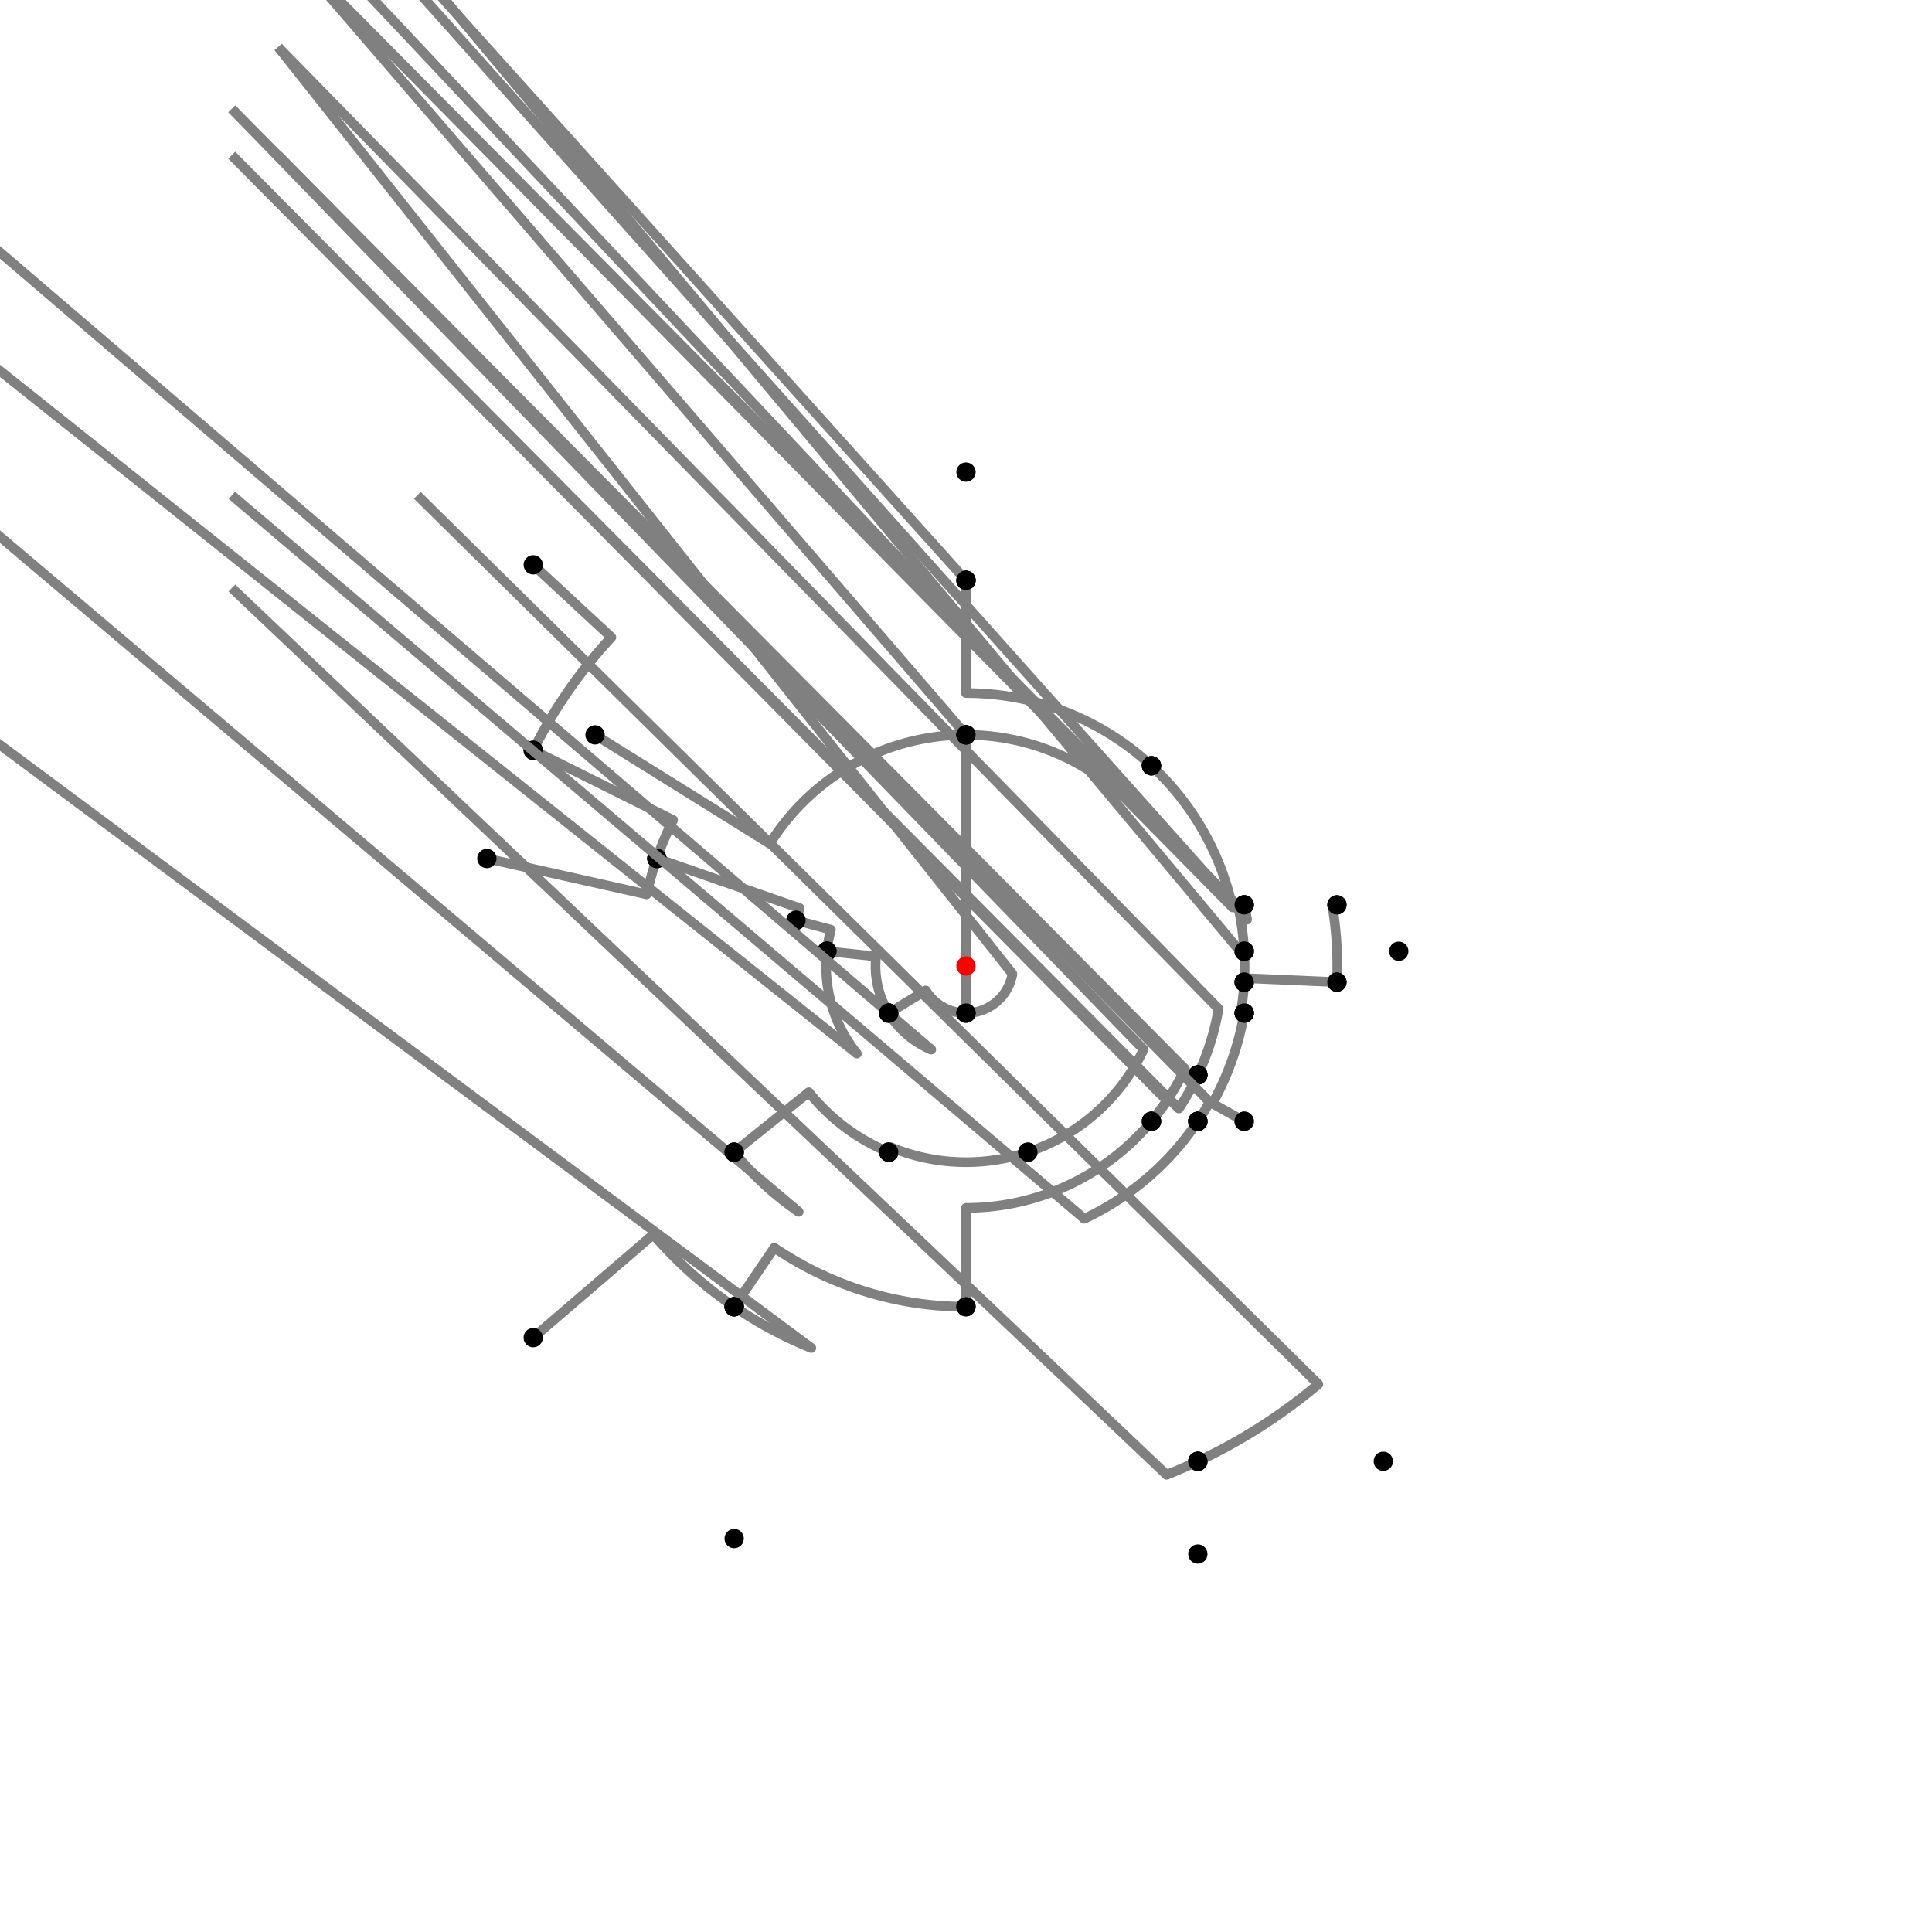 <?xml version="1.0" encoding="UTF-8"?>
<svg xmlns="http://www.w3.org/2000/svg" xmlns:xlink="http://www.w3.org/1999/xlink"
     width="1000" height="1000" viewBox="0 0 1000 1000">
<defs>
</defs>
<rect x="0" y="0" width="1000" height="1000" fill="white" />
<path d="M276.0,292.36 L316.45,329.856" stroke="grey" stroke-width="5" />
<circle cx="316.45" cy="329.856" r="2.5" fill="grey" stroke="none" />
<path d="M316.45,329.856 A250.279,250.279,0,0,0,276.0,388.36" stroke="grey" stroke-width="5" fill="none" />
<circle cx="276.0" cy="292.36" r="5" fill="black" stroke="none" />
<circle cx="276.0" cy="388.36" r="5" fill="black" stroke="none" />
<path d="M276.0,388.36 L348.388,424.438" stroke="grey" stroke-width="5" />
<circle cx="348.388" cy="424.438" r="2.5" fill="grey" stroke="none" />
<path d="M348.388,424.438 A169.398,169.398,0,0,0,340.0,444.36" stroke="grey" stroke-width="5" fill="none" />
<circle cx="276.0" cy="388.36" r="5" fill="black" stroke="none" />
<circle cx="340.0" cy="444.36" r="5" fill="black" stroke="none" />
<path d="M252.0,444.36 L334.71,462.916" stroke="grey" stroke-width="5" />
<circle cx="334.71" cy="462.916" r="2.5" fill="grey" stroke="none" />
<path d="M334.71,462.916 A169.398,169.398,0,0,1,340.0,444.36" stroke="grey" stroke-width="5" fill="none" />
<circle cx="252.0" cy="444.36" r="5" fill="black" stroke="none" />
<circle cx="340.0" cy="444.36" r="5" fill="black" stroke="none" />
<path d="M340.0,444.36 L413.935,470.071" stroke="grey" stroke-width="5" />
<circle cx="413.935" cy="470.071" r="2.5" fill="grey" stroke="none" />
<path d="M413.935,470.071 A91.12,91.12,0,0,0,412.0,476.36" stroke="grey" stroke-width="5" fill="none" />
<circle cx="340.0" cy="444.36" r="5" fill="black" stroke="none" />
<circle cx="412.0" cy="476.36" r="5" fill="black" stroke="none" />
<path d="M412.0,476.36 L430.075,481.216" stroke="grey" stroke-width="5" />
<circle cx="430.075" cy="481.216" r="2.5" fill="grey" stroke="none" />
<path d="M430.075,481.216 A72.404,72.404,0,0,0,428.0,492.36" stroke="grey" stroke-width="5" fill="none" />
<circle cx="412.0" cy="476.36" r="5" fill="black" stroke="none" />
<circle cx="428.0" cy="492.36" r="5" fill="black" stroke="none" />
<path d="M428.0,492.36 L453.428,495.058" stroke="grey" stroke-width="5" />
<circle cx="453.428" cy="495.058" r="2.5" fill="grey" stroke="none" />
<path d="M453.428,495.058 A46.834,46.834,0,0,0,460.0,524.36" stroke="grey" stroke-width="5" fill="none" />
<circle cx="428.0" cy="492.36" r="5" fill="black" stroke="none" />
<circle cx="460.0" cy="524.36" r="5" fill="black" stroke="none" />
<path d="M428.0,492.36 A72.404,72.404,0,0,0,443.545,545.334" stroke="grey" stroke-width="5" fill="none" />
<path d="M443.545,545.334 L-120.0,96.36" stroke="grey" stroke-width="5" />
<circle cx="443.545" cy="545.334" r="2.5" fill="grey" stroke="none" />
<circle cx="428.0" cy="492.36" r="5" fill="black" stroke="none" />
<circle cx="380.0" cy="596.36" r="5" fill="black" stroke="none" />
<path d="M380.0,596.36 A153.9,153.9,0,0,0,413.423,627.239" stroke="grey" stroke-width="5" fill="none" />
<path d="M413.423,627.239 L-120.0,176.36" stroke="grey" stroke-width="5" />
<circle cx="413.423" cy="627.239" r="2.5" fill="grey" stroke="none" />
<circle cx="380.0" cy="596.36" r="5" fill="black" stroke="none" />
<circle cx="380.0" cy="676.36" r="5" fill="black" stroke="none" />
<path d="M276.0,692.36 L338.169,638.973" stroke="grey" stroke-width="5" />
<circle cx="338.169" cy="638.973" r="2.5" fill="grey" stroke="none" />
<path d="M338.169,638.973 A213.314,213.314,0,0,0,380.0,676.36" stroke="grey" stroke-width="5" fill="none" />
<circle cx="276.0" cy="692.36" r="5" fill="black" stroke="none" />
<circle cx="380.0" cy="676.36" r="5" fill="black" stroke="none" />
<path d="M380.0,676.36 A213.314,213.314,0,0,0,419.94,697.72" stroke="grey" stroke-width="5" fill="none" />
<path d="M419.94,697.72 L-120.0,296.36" stroke="grey" stroke-width="5" />
<circle cx="419.94" cy="697.72" r="2.5" fill="grey" stroke="none" />
<circle cx="380.0" cy="676.36" r="5" fill="black" stroke="none" />
<circle cx="380.0" cy="796.36" r="5" fill="black" stroke="none" />
<path d="M380.0,596.36 L418.649,565.325" stroke="grey" stroke-width="5" />
<circle cx="418.649" cy="565.325" r="2.5" fill="grey" stroke="none" />
<path d="M418.649,565.325 A104.332,104.332,0,0,0,460.0,596.36" stroke="grey" stroke-width="5" fill="none" />
<circle cx="380.0" cy="596.36" r="5" fill="black" stroke="none" />
<circle cx="460.0" cy="596.36" r="5" fill="black" stroke="none" />
<path d="M460.0,524.36 A46.834,46.834,0,0,0,482.044,543.255" stroke="grey" stroke-width="5" fill="none" />
<path d="M482.044,543.255 L-40.0,96.36" stroke="grey" stroke-width="5" />
<circle cx="482.044" cy="543.255" r="2.5" fill="grey" stroke="none" />
<circle cx="460.0" cy="524.36" r="5" fill="black" stroke="none" />
<circle cx="460.0" cy="596.36" r="5" fill="black" stroke="none" />
<path d="M460.0,596.36 L461.073,593.776" stroke="grey" stroke-width="5" />
<circle cx="461.073" cy="593.776" r="2.5" fill="grey" stroke="none" />
<path d="M461.073,593.776 A101.534,101.534,0,0,0,532.0,596.36" stroke="grey" stroke-width="5" fill="none" />
<circle cx="460.0" cy="596.36" r="5" fill="black" stroke="none" />
<circle cx="532.0" cy="596.36" r="5" fill="black" stroke="none" />
<path d="M460.0,524.36 L479.195,512.671" stroke="grey" stroke-width="5" />
<circle cx="479.195" cy="512.671" r="2.5" fill="grey" stroke="none" />
<path d="M479.195,512.671 A24.36,24.36,0,0,0,500.0,524.36" stroke="grey" stroke-width="5" fill="none" />
<circle cx="460.0" cy="524.36" r="5" fill="black" stroke="none" />
<circle cx="500.0" cy="524.36" r="5" fill="black" stroke="none" />
<path d="M532.0,596.36 A101.534,101.534,0,0,0,591.903,543.164" stroke="grey" stroke-width="5" fill="none" />
<path d="M591.903,543.164 L120.0,56.36" stroke="grey" stroke-width="5" />
<circle cx="591.903" cy="543.164" r="2.5" fill="grey" stroke="none" />
<circle cx="532.0" cy="596.36" r="5" fill="black" stroke="none" />
<circle cx="620.0" cy="556.36" r="5" fill="black" stroke="none" />
<path d="M500.0,524.36 A24.36,24.36,0,0,0,524.019,504.063" stroke="grey" stroke-width="5" fill="none" />
<path d="M524.019,504.063 L144.0,24.36" stroke="grey" stroke-width="5" />
<circle cx="524.019" cy="504.063" r="2.5" fill="grey" stroke="none" />
<circle cx="500.0" cy="524.36" r="5" fill="black" stroke="none" />
<circle cx="644.0" cy="524.36" r="5" fill="black" stroke="none" />
<path d="M620.0,556.36 A132.576,132.576,0,0,0,630.719,522.113" stroke="grey" stroke-width="5" fill="none" />
<path d="M630.719,522.113 L144.0,24.36" stroke="grey" stroke-width="5" />
<circle cx="630.719" cy="522.113" r="2.5" fill="grey" stroke="none" />
<circle cx="620.0" cy="556.36" r="5" fill="black" stroke="none" />
<circle cx="644.0" cy="524.36" r="5" fill="black" stroke="none" />
<path d="M380.0,676.36 L400.788,645.808" stroke="grey" stroke-width="5" />
<circle cx="400.788" cy="645.808" r="2.5" fill="grey" stroke="none" />
<path d="M400.788,645.808 A176.36,176.36,0,0,0,500.0,676.36" stroke="grey" stroke-width="5" fill="none" />
<circle cx="380.0" cy="676.36" r="5" fill="black" stroke="none" />
<circle cx="500.0" cy="676.36" r="5" fill="black" stroke="none" />
<path d="M500.0,676.36 L500.0,625.195" stroke="grey" stroke-width="5" />
<circle cx="500.0" cy="625.195" r="2.5" fill="grey" stroke="none" />
<path d="M500.0,625.195 A125.195,125.195,0,0,0,596.0,580.36" stroke="grey" stroke-width="5" fill="none" />
<circle cx="500.0" cy="676.36" r="5" fill="black" stroke="none" />
<circle cx="596.0" cy="580.36" r="5" fill="black" stroke="none" />
<path d="M596.0,580.36 A125.195,125.195,0,0,0,613.319,553.222" stroke="grey" stroke-width="5" fill="none" />
<path d="M613.319,553.222 L120.0,56.36" stroke="grey" stroke-width="5" />
<circle cx="613.319" cy="553.222" r="2.5" fill="grey" stroke="none" />
<circle cx="596.0" cy="580.36" r="5" fill="black" stroke="none" />
<circle cx="620.0" cy="556.36" r="5" fill="black" stroke="none" />
<path d="M620.0,556.36 A132.576,132.576,0,0,1,610.157,573.769" stroke="grey" stroke-width="5" fill="none" />
<path d="M610.157,573.769 L120.0,80.36" stroke="grey" stroke-width="5" />
<circle cx="610.157" cy="573.769" r="2.5" fill="grey" stroke="none" />
<circle cx="620.0" cy="556.36" r="5" fill="black" stroke="none" />
<circle cx="620.0" cy="580.36" r="5" fill="black" stroke="none" />
<path d="M620.0,580.36 A144.422,144.422,0,0,1,561.227,630.801" stroke="grey" stroke-width="5" fill="none" />
<path d="M561.227,630.801 L120.0,256.36" stroke="grey" stroke-width="5" />
<circle cx="561.227" cy="630.801" r="2.5" fill="grey" stroke="none" />
<circle cx="620.0" cy="580.36" r="5" fill="black" stroke="none" />
<circle cx="620.0" cy="756.36" r="5" fill="black" stroke="none" />
<path d="M620,756.36 A283.056,283.056,0,0,0,682.384,716.463" stroke="grey" stroke-width="5" fill="none" />
<path d="M682.384,716.463 L216.0,256.36" stroke="grey" stroke-width="5" />
<circle cx="682.384" cy="716.463" r="2.5" fill="grey" stroke="none" />
<circle cx="620.0" cy="756.36" r="5" fill="black" stroke="none" />
<circle cx="716.0" cy="756.36" r="5" fill="black" stroke="none" />
<path d="M620,756.36 A283.056,283.056,0,0,1,603.822,763.328" stroke="grey" stroke-width="5" fill="none" />
<path d="M603.822,763.328 L120.0,304.36" stroke="grey" stroke-width="5" />
<circle cx="603.822" cy="763.328" r="2.5" fill="grey" stroke="none" />
<circle cx="620.0" cy="756.36" r="5" fill="black" stroke="none" />
<circle cx="620.0" cy="804.36" r="5" fill="black" stroke="none" />
<path d="M308.0,380.36 L398.46,436.728" stroke="grey" stroke-width="5" />
<circle cx="398.46" cy="436.728" r="2.5" fill="grey" stroke="none" />
<path d="M398.46,436.728 A119.64,119.64,0,0,1,500.0,380.36" stroke="grey" stroke-width="5" fill="none" />
<circle cx="308.0" cy="380.36" r="5" fill="black" stroke="none" />
<circle cx="500.0" cy="380.36" r="5" fill="black" stroke="none" />
<path d="M500.0,380.36 L500.0,524.36" stroke="grey" stroke-width="5" />
<circle cx="500.0" cy="380.36" r="5" fill="black" stroke="none" />
<circle cx="500.0" cy="524.36" r="5" fill="black" stroke="none" />
<path d="M500.0,380.36 A119.64,119.64,0,0,1,500.0,380.36" stroke="grey" stroke-width="5" fill="none" />
<path d="M500.0,380.36 L0.0,-199.64" stroke="grey" stroke-width="5" />
<circle cx="500.0" cy="380.36" r="2.5" fill="grey" stroke="none" />
<circle cx="500.0" cy="380.36" r="5" fill="black" stroke="none" />
<circle cx="500.0" cy="300.36" r="5" fill="black" stroke="none" />
<path d="M500.0,300.36 A199.64,199.64,0,0,1,500.0,300.36" stroke="grey" stroke-width="5" fill="none" />
<path d="M500.0,300.36 L0.0,-255.64" stroke="grey" stroke-width="5" />
<circle cx="500.0" cy="300.36" r="2.5" fill="grey" stroke="none" />
<circle cx="500.0" cy="300.36" r="5" fill="black" stroke="none" />
<circle cx="500.0" cy="244.36" r="5" fill="black" stroke="none" />
<path d="M500.0,300.36 L500.0,358.73" stroke="grey" stroke-width="5" />
<circle cx="500.0" cy="358.73" r="2.5" fill="grey" stroke="none" />
<path d="M500.0,358.73 A141.27,141.27,0,0,1,596.0,396.36" stroke="grey" stroke-width="5" fill="none" />
<circle cx="500.0" cy="300.36" r="5" fill="black" stroke="none" />
<circle cx="596.0" cy="396.36" r="5" fill="black" stroke="none" />
<path d="M500.0,380.36 A119.64,119.64,0,0,1,581.301,412.229" stroke="grey" stroke-width="5" fill="none" />
<path d="M581.301,412.229 L96.0,-103.64" stroke="grey" stroke-width="5" />
<circle cx="581.301" cy="412.229" r="2.5" fill="grey" stroke="none" />
<circle cx="500.0" cy="380.36" r="5" fill="black" stroke="none" />
<circle cx="596.0" cy="396.36" r="5" fill="black" stroke="none" />
<path d="M596.0,396.36 A141.27,141.27,0,0,1,637.979,469.683" stroke="grey" stroke-width="5" fill="none" />
<path d="M637.979,469.683 L144.0,-31.64" stroke="grey" stroke-width="5" />
<circle cx="637.979" cy="469.683" r="2.5" fill="grey" stroke="none" />
<circle cx="596.0" cy="396.36" r="5" fill="black" stroke="none" />
<circle cx="644.0" cy="468.36" r="5" fill="black" stroke="none" />
<path d="M596.0,580.36 A125.195,125.195,0,0,0,604.024,569.661" stroke="grey" stroke-width="5" fill="none" />
<path d="M604.024,569.661 L120.0,80.36" stroke="grey" stroke-width="5" />
<circle cx="604.024" cy="569.661" r="2.5" fill="grey" stroke="none" />
<circle cx="596.0" cy="580.36" r="5" fill="black" stroke="none" />
<circle cx="620.0" cy="580.36" r="5" fill="black" stroke="none" />
<path d="M620.0,580.36 A144.422,144.422,0,0,0,626.114,570.378" stroke="grey" stroke-width="5" fill="none" />
<path d="M626.114,570.378 L144.0,80.36" stroke="grey" stroke-width="5" />
<circle cx="626.114" cy="570.378" r="2.5" fill="grey" stroke="none" />
<circle cx="620.0" cy="580.36" r="5" fill="black" stroke="none" />
<circle cx="644.0" cy="580.36" r="5" fill="black" stroke="none" />
<path d="M644.0,580.36 L627.532,571.17" stroke="grey" stroke-width="5" />
<circle cx="627.532" cy="571.17" r="2.5" fill="grey" stroke="none" />
<path d="M627.532,571.17 A146.046,146.046,0,0,0,644.0,524.36" stroke="grey" stroke-width="5" fill="none" />
<circle cx="644.0" cy="580.36" r="5" fill="black" stroke="none" />
<circle cx="644.0" cy="524.36" r="5" fill="black" stroke="none" />
<path d="M644.0,524.36 L642.222,524.059" stroke="grey" stroke-width="5" />
<circle cx="642.222" cy="524.059" r="2.5" fill="grey" stroke="none" />
<path d="M642.222,524.059 A144.242,144.242,0,0,0,644.0,508.36" stroke="grey" stroke-width="5" fill="none" />
<circle cx="644.0" cy="524.36" r="5" fill="black" stroke="none" />
<circle cx="644.0" cy="508.36" r="5" fill="black" stroke="none" />
<path d="M644.0,508.36 L643.96,508.358" stroke="grey" stroke-width="5" />
<circle cx="643.96" cy="508.358" r="2.5" fill="grey" stroke="none" />
<path d="M643.96,508.358 A144.203,144.203,0,0,0,644.0,492.36" stroke="grey" stroke-width="5" fill="none" />
<circle cx="644.0" cy="508.36" r="5" fill="black" stroke="none" />
<circle cx="644.0" cy="492.36" r="5" fill="black" stroke="none" />
<path d="M644.0,492.36 A144.203,144.203,0,0,0,640.843,469.054" stroke="grey" stroke-width="5" fill="none" />
<path d="M640.843,469.054 L144.0,-31.64" stroke="grey" stroke-width="5" />
<circle cx="640.843" cy="469.054" r="2.5" fill="grey" stroke="none" />
<circle cx="644.0" cy="492.36" r="5" fill="black" stroke="none" />
<circle cx="644.0" cy="468.36" r="5" fill="black" stroke="none" />
<path d="M644.0,468.36 A147.435,147.435,0,0,1,645.473,476.027" stroke="grey" stroke-width="5" fill="none" />
<path d="M645.473,476.027 L192.0,-31.64" stroke="grey" stroke-width="5" />
<circle cx="645.473" cy="476.027" r="2.5" fill="grey" stroke="none" />
<circle cx="644.0" cy="468.36" r="5" fill="black" stroke="none" />
<circle cx="692.0" cy="468.36" r="5" fill="black" stroke="none" />
<path d="M692.0,468.36 L689.624,468.751" stroke="grey" stroke-width="5" />
<circle cx="689.624" cy="468.751" r="2.5" fill="grey" stroke="none" />
<path d="M689.624,468.751 A192.182,192.182,0,0,1,692.0,508.36" stroke="grey" stroke-width="5" fill="none" />
<circle cx="692.0" cy="468.36" r="5" fill="black" stroke="none" />
<circle cx="692.0" cy="508.36" r="5" fill="black" stroke="none" />
<path d="M692.0,508.36 L644.106,506.275" stroke="grey" stroke-width="5" />
<circle cx="644.106" cy="506.275" r="2.5" fill="grey" stroke="none" />
<path d="M644.106,506.275 A144.242,144.242,0,0,1,644.0,508.36" stroke="grey" stroke-width="5" fill="none" />
<circle cx="692.0" cy="508.36" r="5" fill="black" stroke="none" />
<circle cx="644.0" cy="508.36" r="5" fill="black" stroke="none" />
<path d="M644.0,492.36 A144.203,144.203,0,0,1,644.119,495.085" stroke="grey" stroke-width="5" fill="none" />
<path d="M644.119,495.085 L224.0,-7.64" stroke="grey" stroke-width="5" />
<circle cx="644.119" cy="495.085" r="2.5" fill="grey" stroke="none" />
<circle cx="644.0" cy="492.36" r="5" fill="black" stroke="none" />
<circle cx="724.0" cy="492.36" r="5" fill="black" stroke="none" />
<circle cx="500" cy="500" r="5" fill="red" stroke="none" />
</svg>